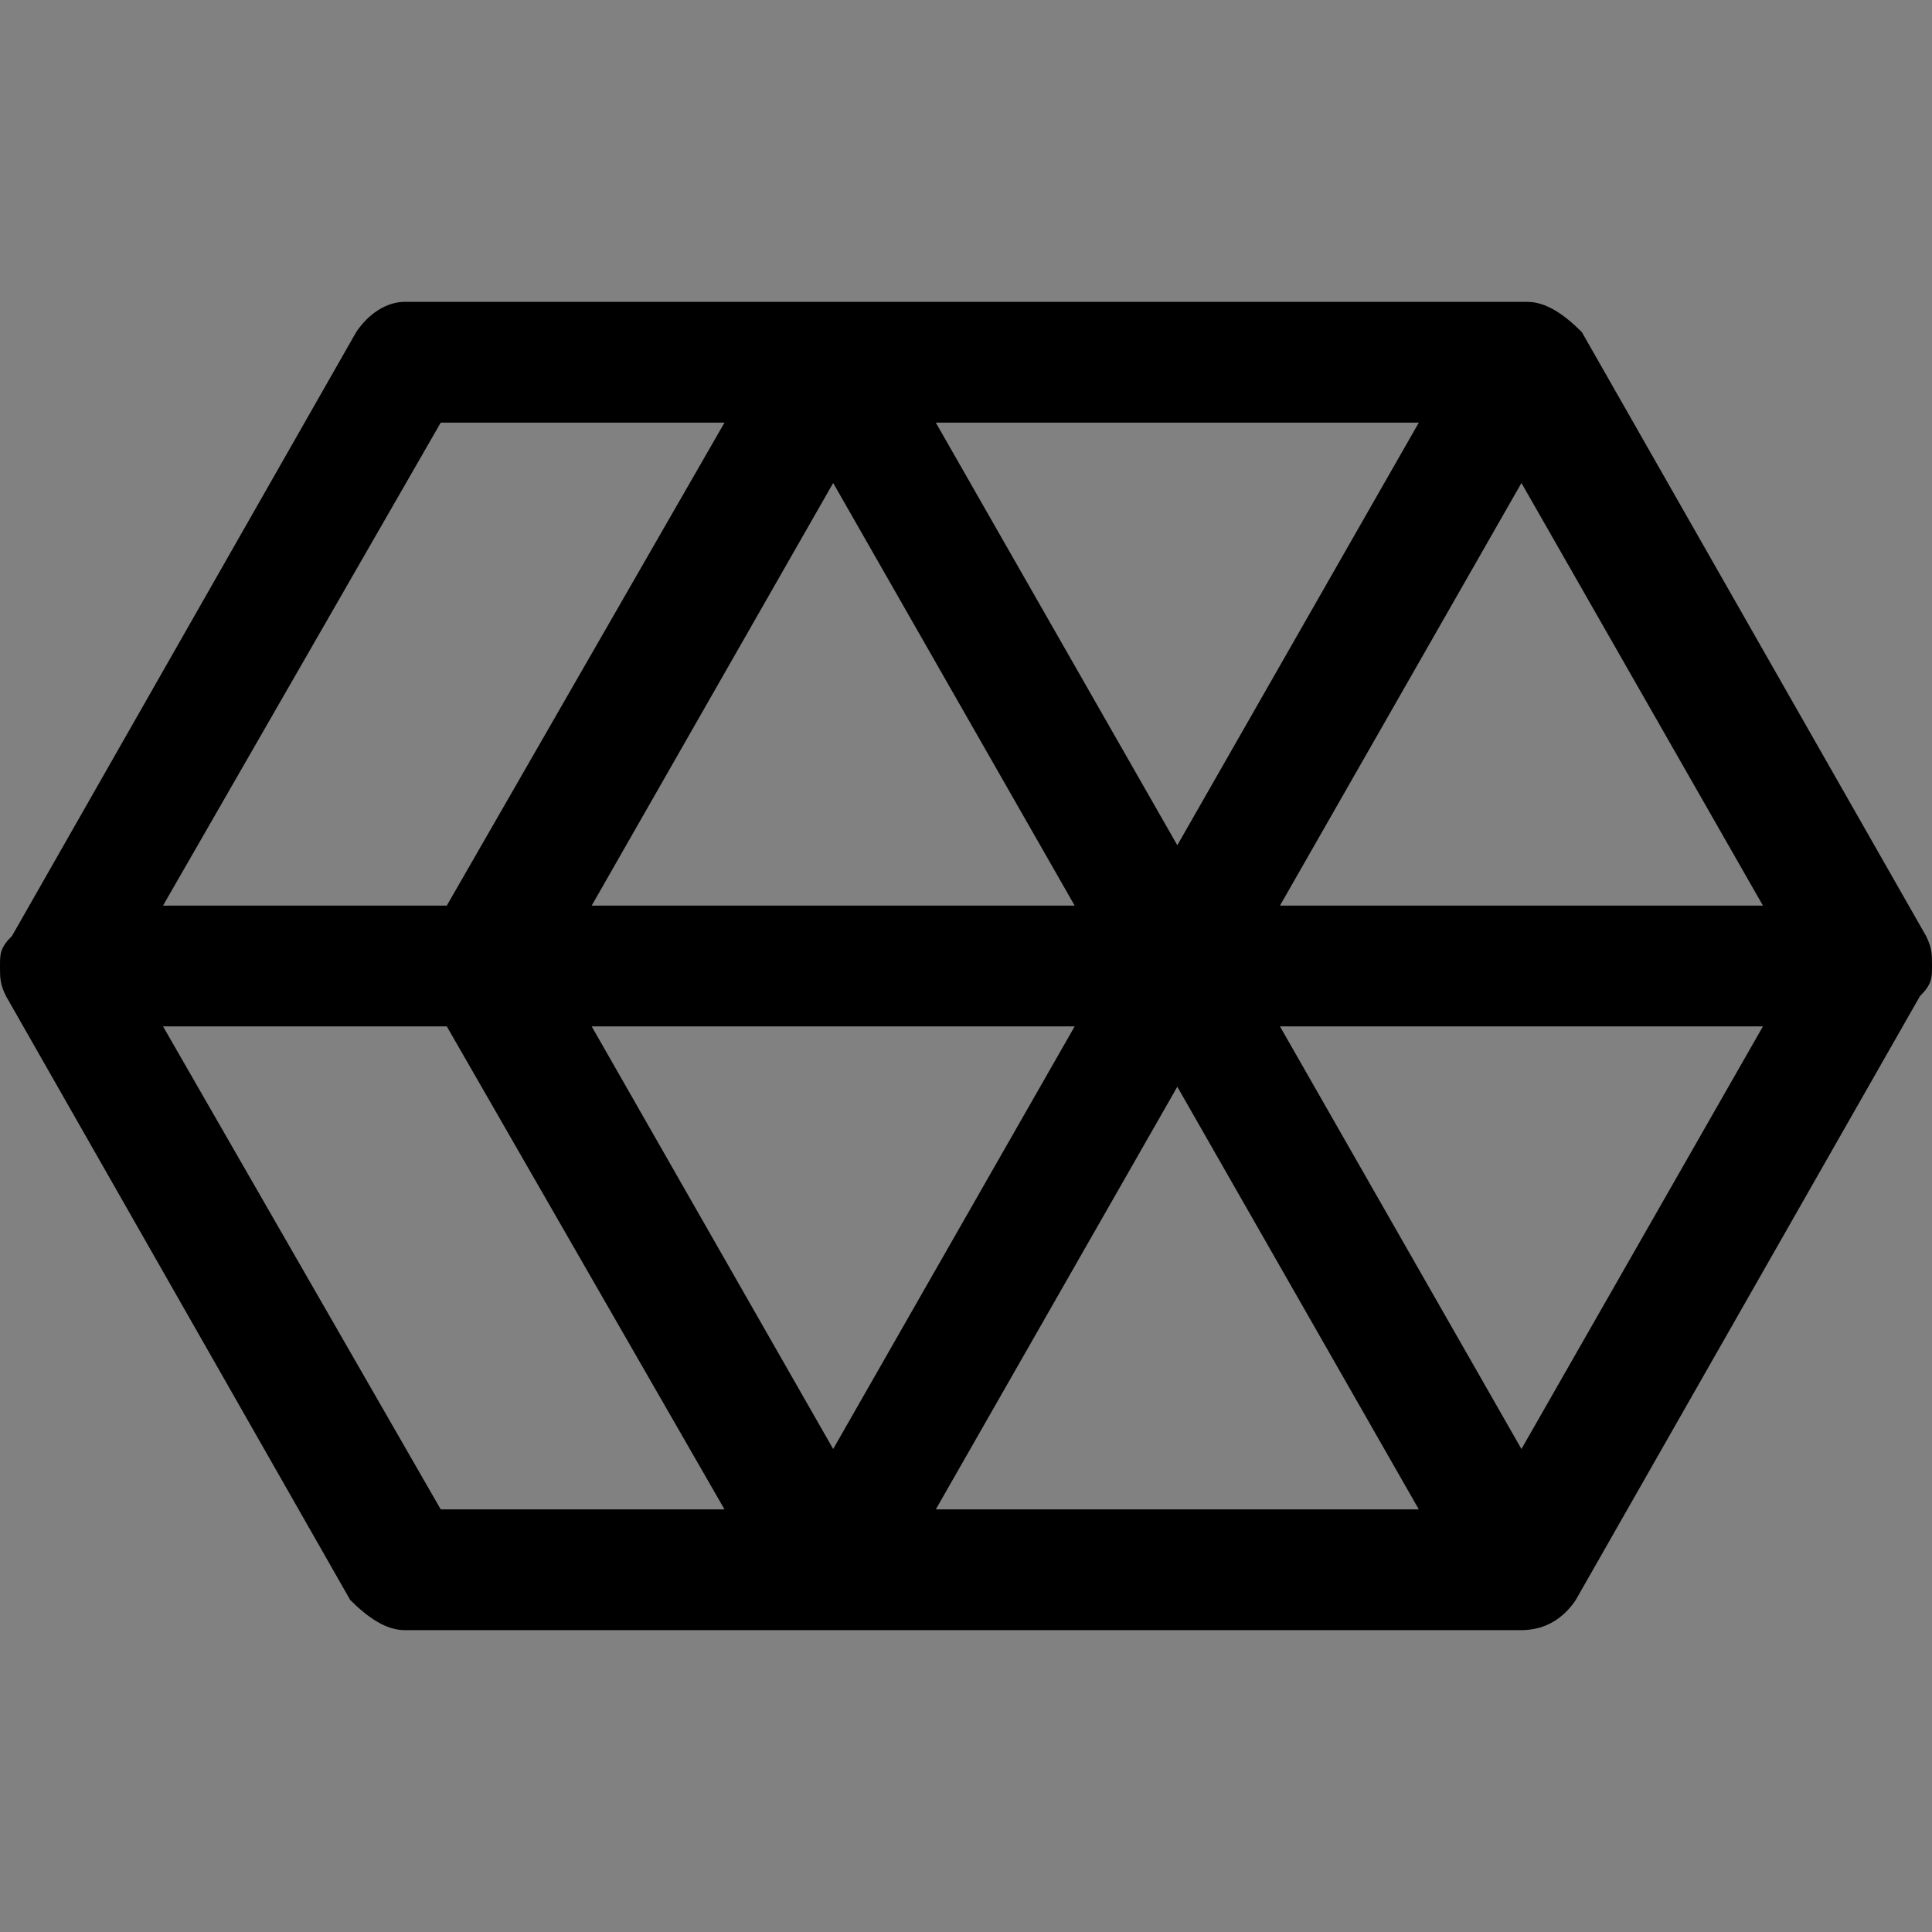 <svg viewBox="0 0 16 16" fill="none" xmlns="http://www.w3.org/2000/svg">
<rect x="0" y="0" width="16" height="16" fill="#808080" stroke="none"/>
<rect width="16" height="16" fill="white" fill-opacity="0.01" style="mix-blend-mode:multiply"/>
<path d="M15.95 7.75L13.1 2.75C12.95 2.6 12.8 2.5 12.65 2.5H3.35C3.2 2.5 3.05 2.6 2.95 2.75L0.1 7.75C0 7.85 0 7.9 0 8C0 8.1 0 8.15 0.05 8.25L2.9 13.25C3.05 13.4 3.2 13.5 3.35 13.5H12.6C12.8 13.5 12.95 13.4 13.05 13.25L15.9 8.25C16 8.15 16 8.1 16 8C16 7.9 16 7.85 15.95 7.75ZM8.9 7.5H4.9L6.9 4L8.9 7.5ZM7.75 3.5H11.75L9.75 7L7.75 3.5ZM8.9 8.5L6.9 12L4.9 8.5H8.9ZM9.75 9L11.75 12.5H7.75L9.75 9ZM10.6 8.5H14.6L12.6 12L10.6 8.5ZM10.6 7.5L12.6 4L14.6 7.5H10.6ZM3.65 3.5H6L3.7 7.5H1.35L3.65 3.5ZM3.65 12.5L1.35 8.5H3.7L6 12.5H3.65Z" fill="currentColor"/>
</svg>
